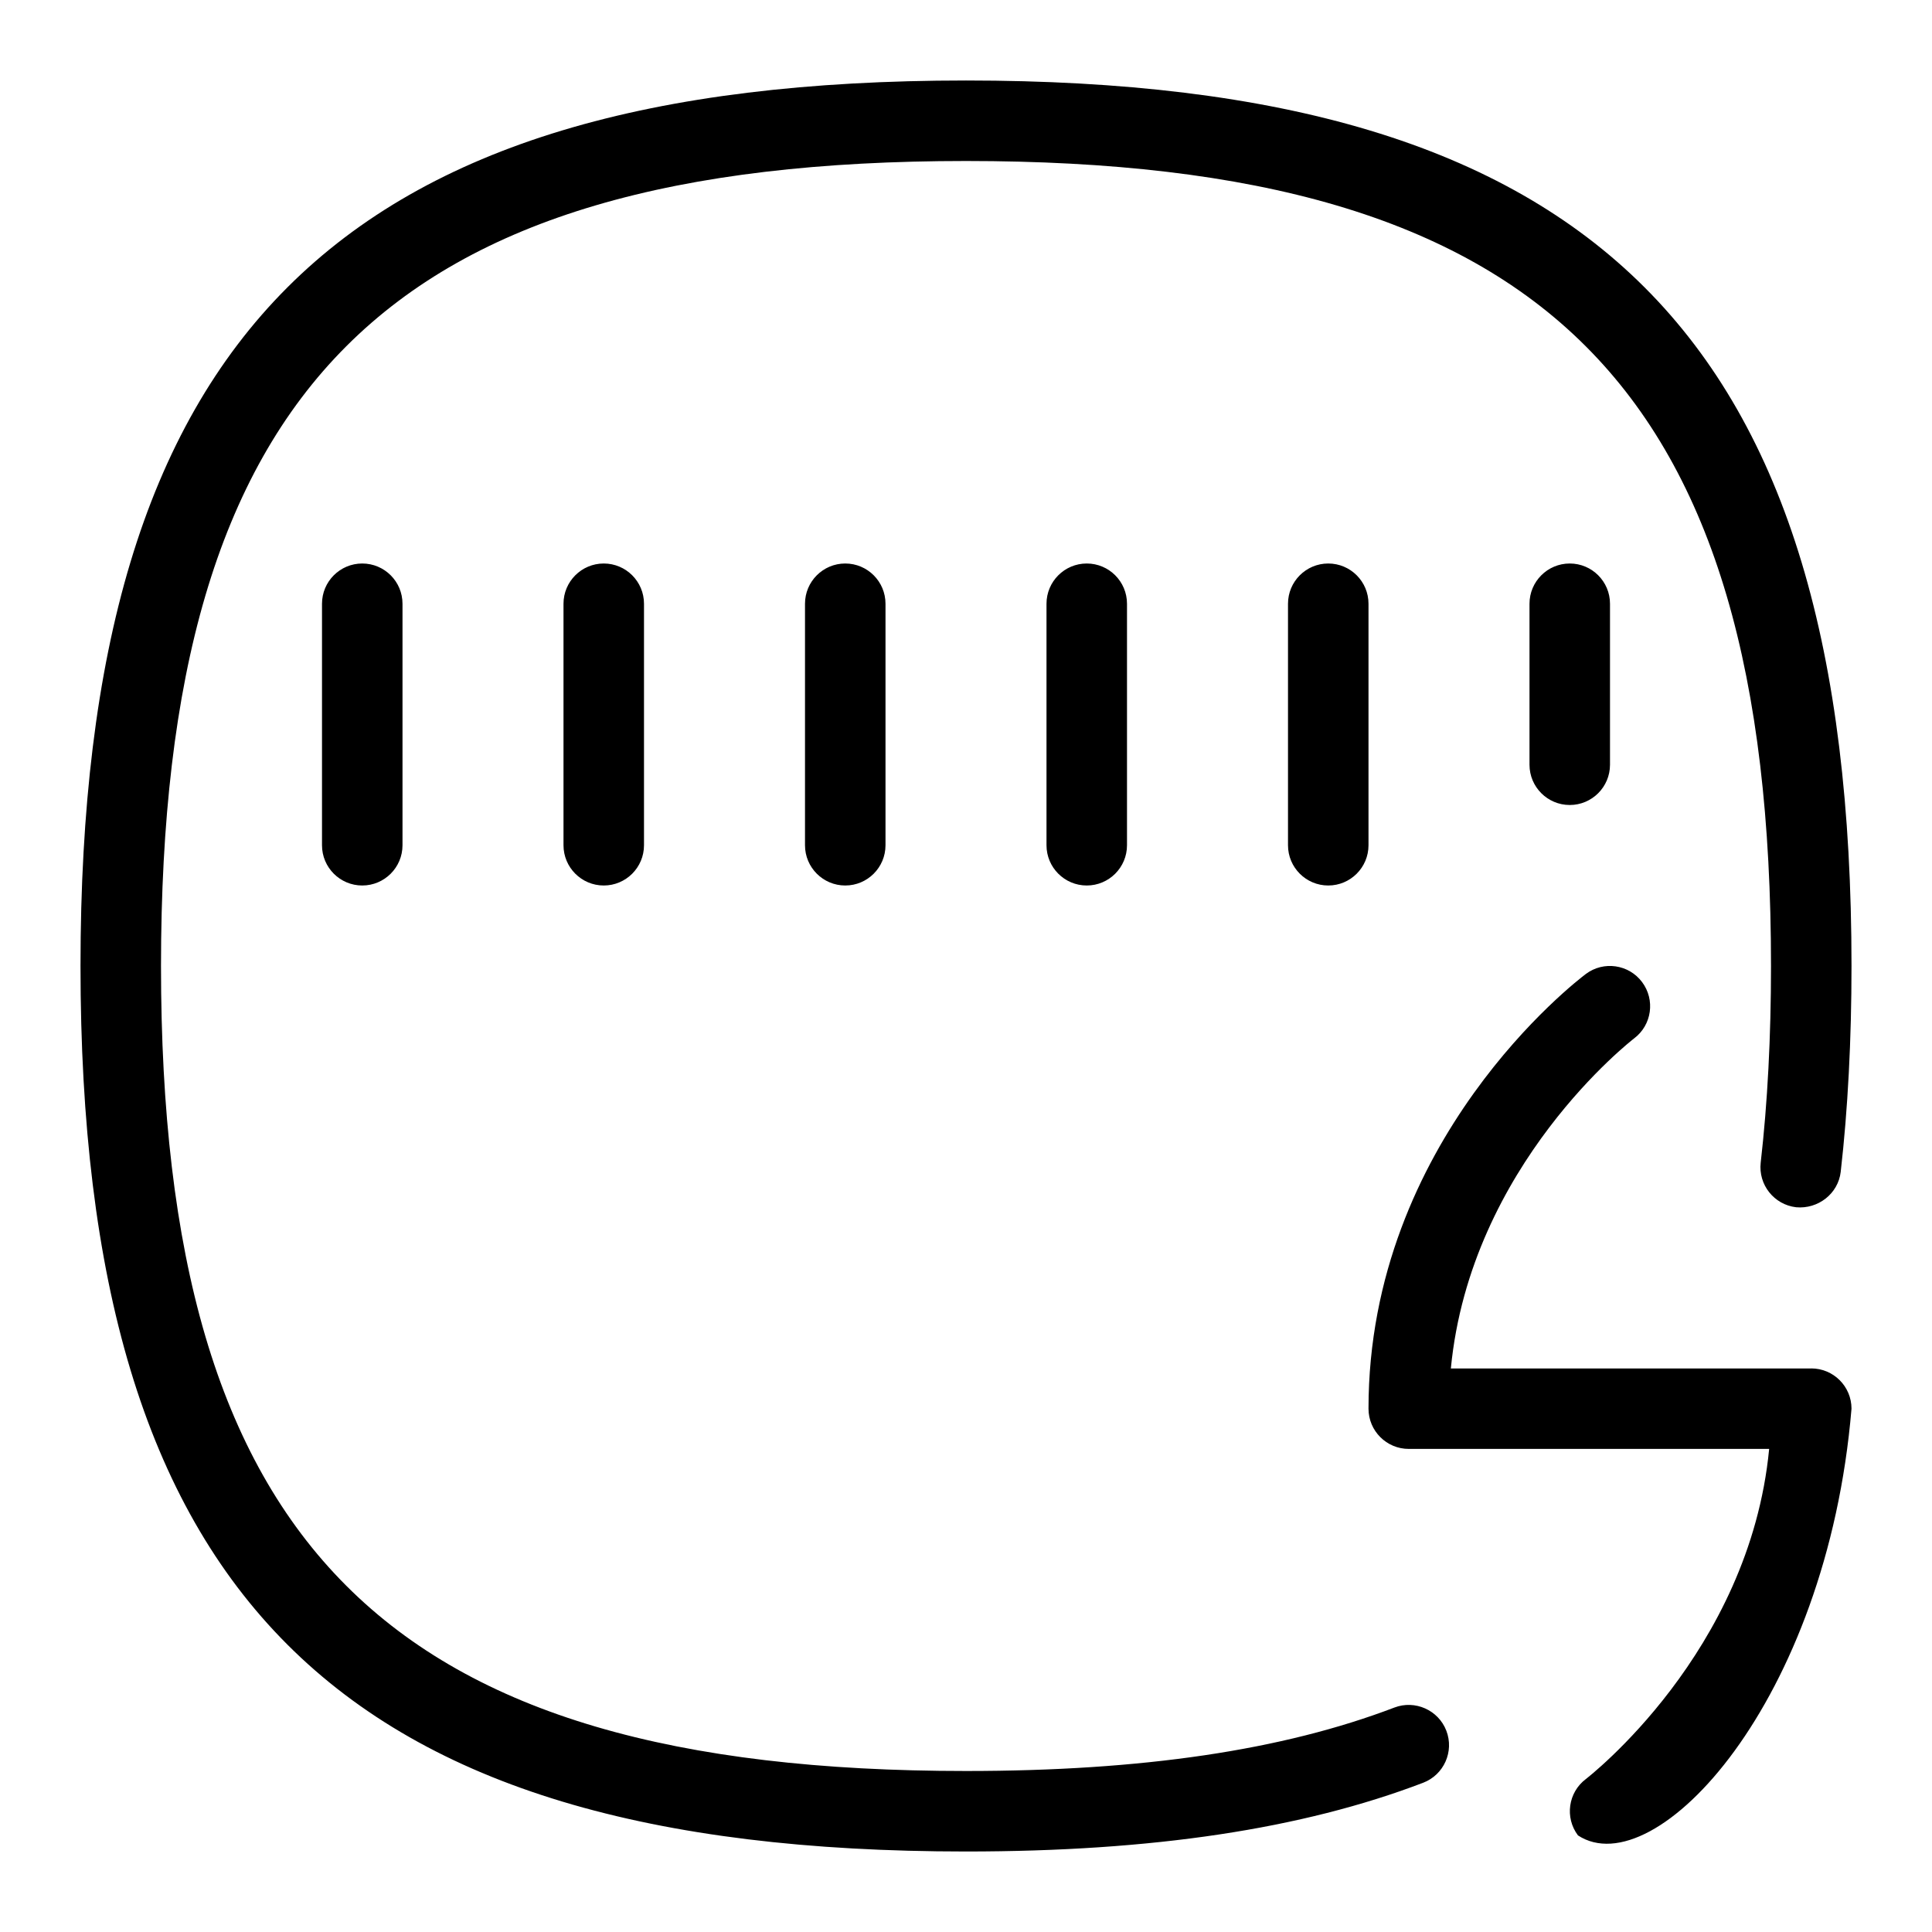 <svg id="Layer_1" viewBox="0 0 24 24" xmlns="http://www.w3.org/2000/svg" data-name="Layer 1"><path d="m7.5 7c.276 0 .5.224.5.5v3c0 .276-.224.5-.5.5s-.5-.224-.5-.5v-3c0-.276.224-.5.5-.5zm-3.5.5v3c0 .276.224.5.5.5s.5-.224.5-.5v-3c0-.276-.224-.5-.5-.5s-.5.224-.5.5zm6 0v3c0 .276.224.5.5.5s.5-.224.5-.5v-3c0-.276-.224-.5-.5-.5s-.5.224-.5.5zm3 0v3c0 .276.224.5.5.5s.5-.224.5-.5v-3c0-.276-.224-.5-.5-.5s-.5.224-.5.5zm3 0v3c0 .276.224.5.5.5s.5-.224.5-.5v-3c0-.276-.224-.5-.5-.5s-.5.224-.5.5zm3 0v2c0 .276.224.5.5.5s.5-.224.5-.5v-2c0-.276-.224-.5-.5-.5s-.5.224-.5.5zm-1.679 13.712c-1.389.53-3.13.788-5.321.788-7.196 0-10-2.804-10-10s2.804-10 10-10 10 2.804 10 10c0 .879-.043 1.701-.128 2.443-.031.274.166.522.44.554.271.025.522-.166.554-.44.089-.78.134-1.64.134-2.557 0-7.813-3.187-11-11-11s-11 3.187-11 11 3.187 11 11 11c2.316 0 4.173-.279 5.679-.854.258-.099.387-.388.288-.646s-.39-.386-.646-.288zm5.179-4.212h-4.477c.243-2.532 2.256-4.084 2.277-4.101.22-.166.264-.479.098-.7-.165-.22-.478-.265-.698-.1-.11.083-2.7 2.063-2.7 5.4 0 .276.224.5.5.5h4.477c-.243 2.532-2.256 4.084-2.277 4.101-.22.166-.264.479-.098.7.96.629 3.094-1.661 3.398-5.301 0-.276-.224-.5-.5-.5z"/></svg>